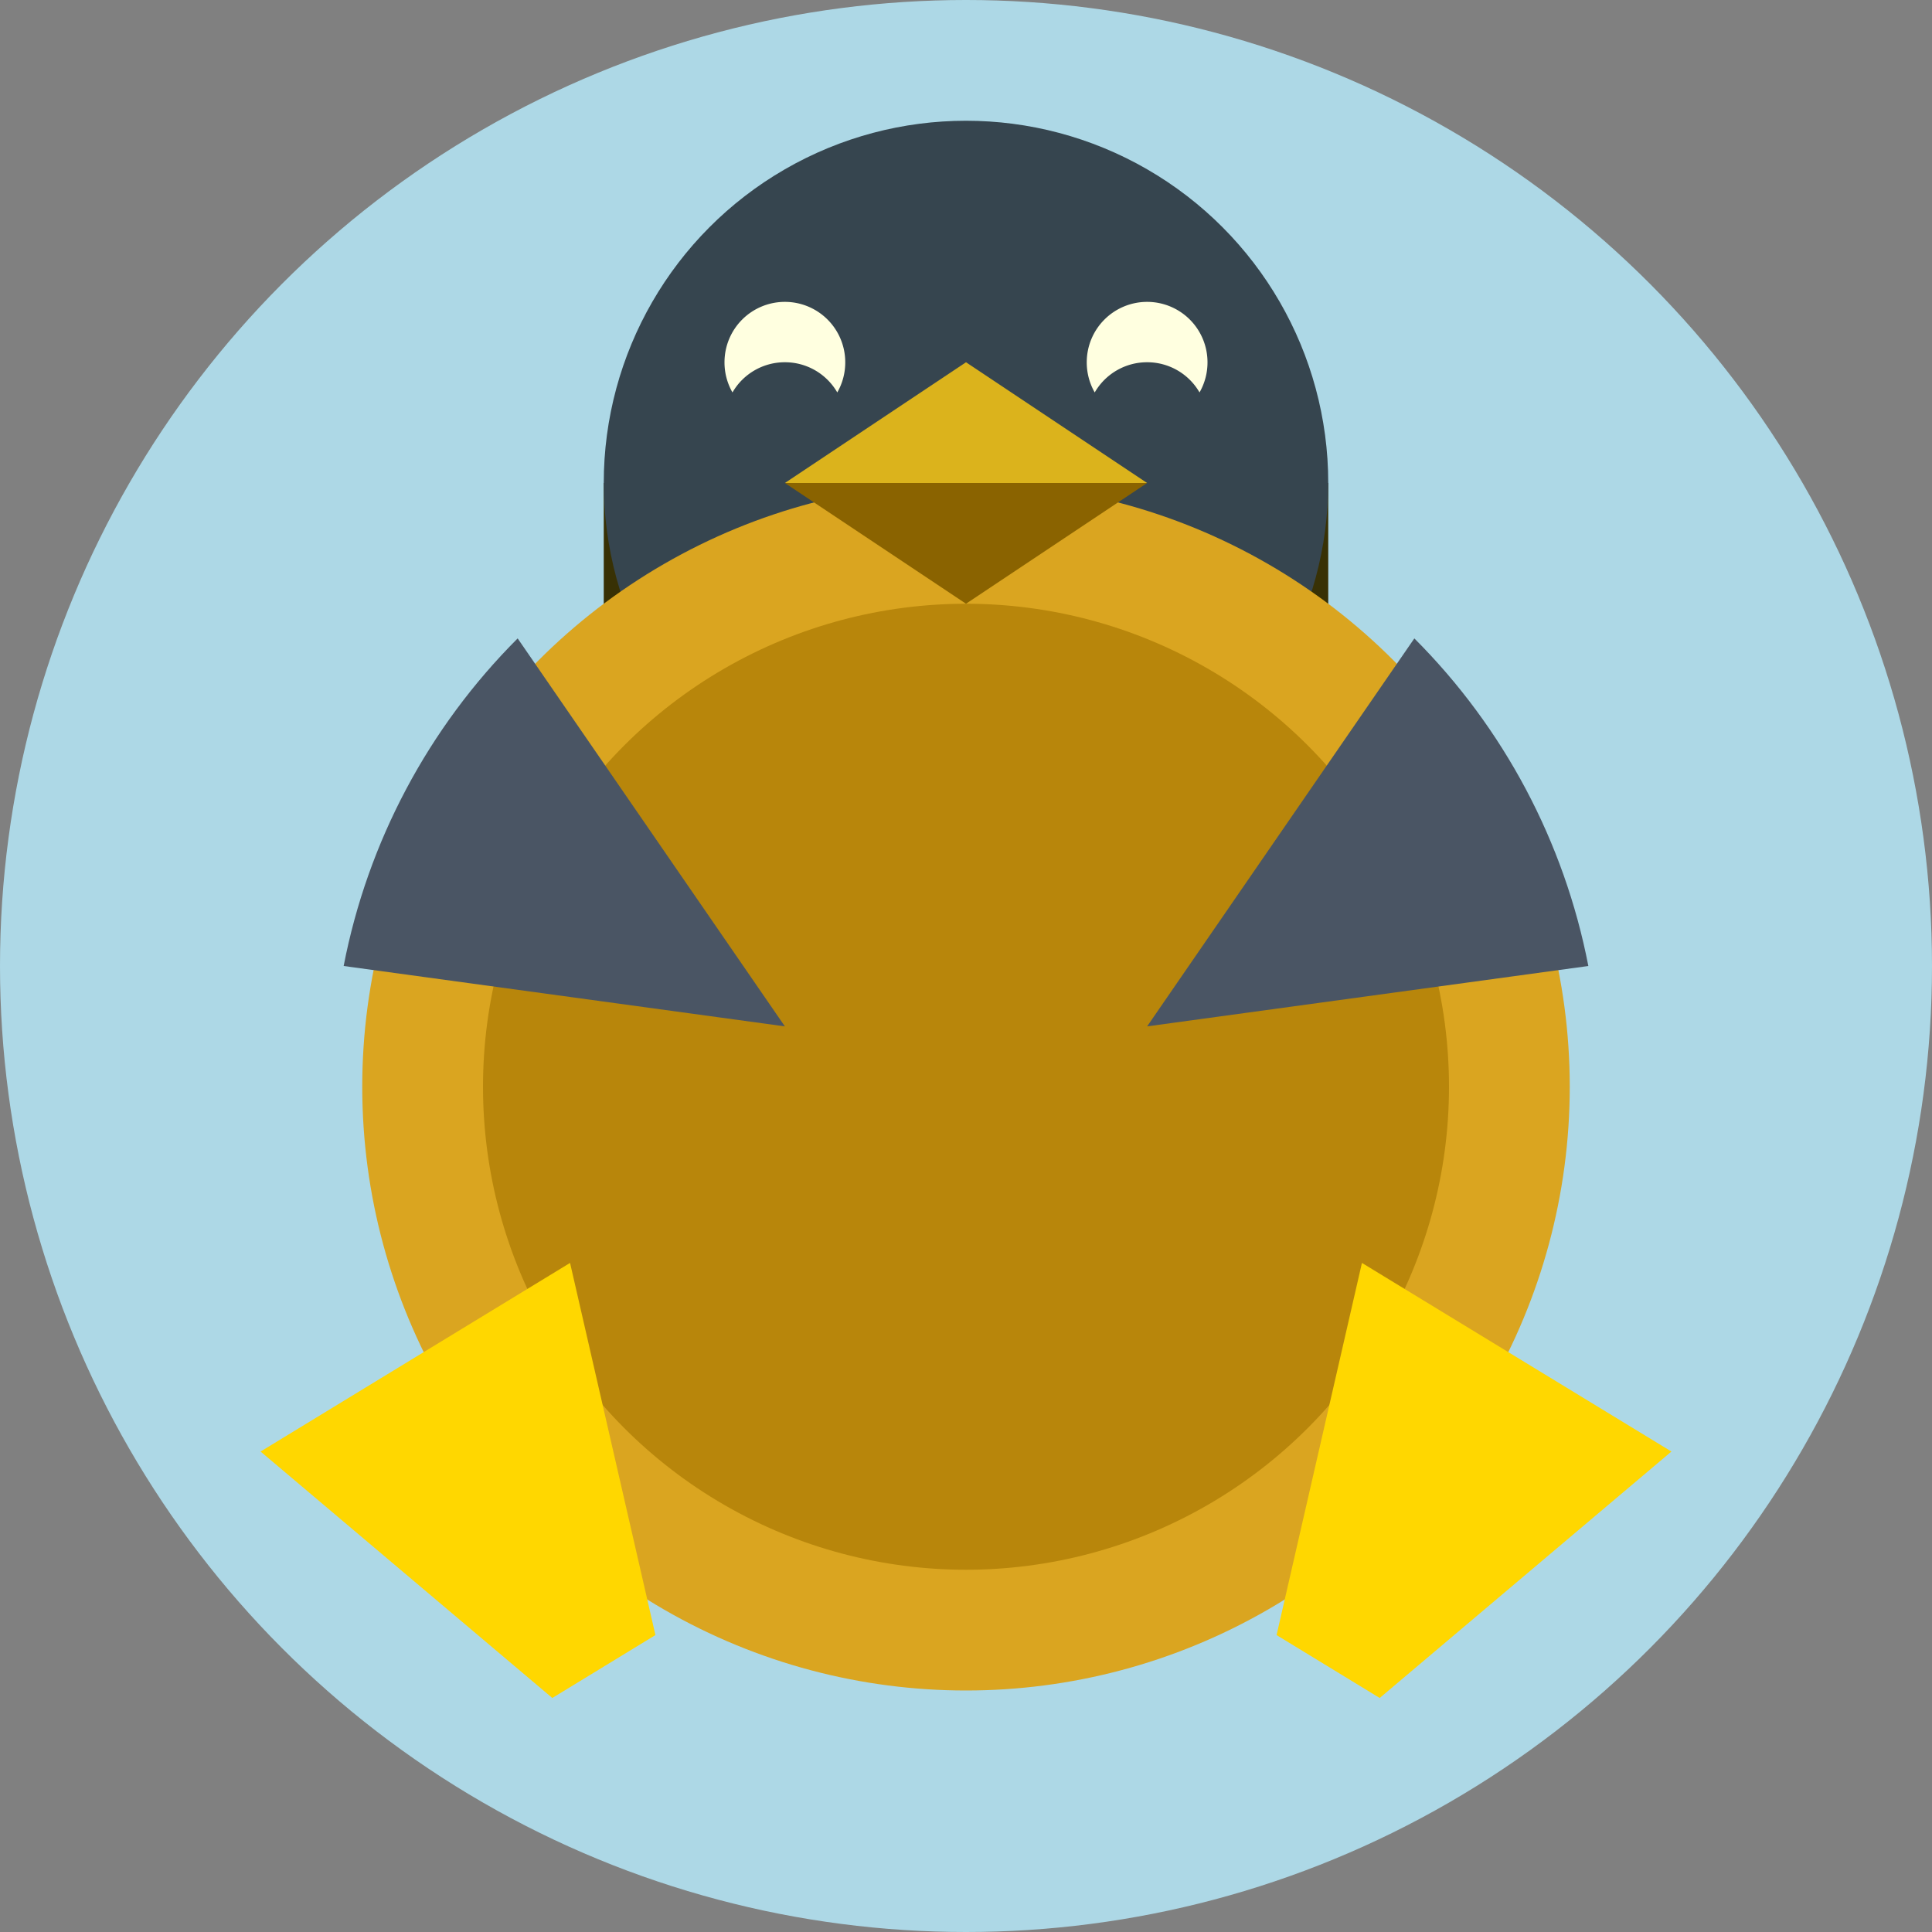 <?xml version="1.0" encoding="UTF-8" standalone="no"?>
<!-- Created with Inkscape (http://www.inkscape.org/) -->

<svg width="16" height="16" viewBox="0 0 16 16" version="1.1" id="svg1" inkscape:version="1.4.1 (93de688d07, 2025-03-30)"
    sodipodi:docname="icon.svg" inkscape:export-filename="растровый.png" inkscape:export-xdpi="1920"
    inkscape:export-ydpi="1920" xmlns:inkscape="http://www.inkscape.org/namespaces/inkscape"
    xmlns:sodipodi="http://sodipodi.sourceforge.net/DTD/sodipodi-0.dtd" xmlns="http://www.w3.org/2000/svg">
  <rect x="0" y="0" width="16" height="16" fill="#808080" stroke="none"/>
  <sodipodi:namedview
     id="namedview1"
     pagecolor="#ffffff"
     bordercolor="#000000"
     borderopacity="0.259"
     inkscape:showpageshadow="true"
     inkscape:pageopacity="0"
     inkscape:pagecheckerboard="true"
     inkscape:deskcolor="#484848"
     inkscape:document-units="px"
     showgrid="true"
     labelstyle="default"
     borderlayer="true"
     inkscape:clip-to-page="false"
     shape-rendering="auto"
     showborder="true"
     inkscape:zoom="32"
     inkscape:cx="8.046875"
     inkscape:cy="7.109375"
     inkscape:window-width="1440"
     inkscape:window-height="867"
     inkscape:window-x="0"
     inkscape:window-y="33"
     inkscape:window-maximized="1"
     inkscape:current-layer="layer1"
     inkscape:export-bgcolor="#ffffffff">
    <inkscape:grid
       id="grid1"
       units="px"
       originx="0"
       originy="0"
       spacingx="1"
       spacingy="1"
       empcolor="#0099e5"
       empopacity="0.302"
       color="#0099e5"
       opacity="0.149"
       empspacing="8"
       dotted="false"
       gridanglex="30"
       gridanglez="30"
       visible="true" />
  </sodipodi:namedview>
  <defs
     id="defs1" />
  <g
     inkscape:label="Слой 1"
     inkscape:groupmode="layer"
     id="layer1">
    <circle
       style="fill:#add8e6;fill-opacity:1;stroke-width:2.667;stroke-linecap:round;stroke-linejoin:round"
       id="path12"
       cx="8"
       cy="8"
       r="8" />
    <rect
       style="fill:#383105;fill-opacity:1;stroke-width:2.667;stroke-linecap:round;stroke-linejoin:round"
       id="rect9"
       width="6"
       height="5.625"
       x="5"
       y="4" />
    <circle
       style="fill:#36454f;fill-opacity:1;stroke-width:2.667;stroke-linecap:round;stroke-linejoin:round"
       id="path2"
       cx="8"
       cy="4"
       r="3" />
    <ellipse
       style="fill:#daa520;stroke-width:2.667;stroke-linecap:round;stroke-linejoin:round;fill-opacity:1"
       id="path1"
       cx="8"
       cy="9"
       rx="5"
       ry="5" />
    <circle
       style="fill:#b8860b;fill-opacity:1;stroke-width:2.667;stroke-linecap:round;stroke-linejoin:round"
       id="ellipse9"
       cx="8"
       cy="9"
       r="4" />
    <path
       style="fill:#dbb31c;fill-opacity:1;stroke-width:2.667;stroke-linecap:round;stroke-linejoin:round"
       d="m 8,3 -1.5,1 h 3 z"
       id="path3"
       sodipodi:nodetypes="cccc" />
    <path
       style="fill:#8a6300;fill-opacity:1;stroke-width:2.667;stroke-linecap:round;stroke-linejoin:round"
       d="m 8,5 1.5,-1 h -3 z"
       id="path4"
       sodipodi:nodetypes="cccc" />
    <path
       id="path5"
       style="fill:#ffffe0;fill-opacity:1;stroke-width:2.667;stroke-linecap:round;stroke-linejoin:round"
       d="M 6.5 2.5 A 0.5 0.5 0 0 0 6 3 A 0.5 0.5 0 0 0 6.066 3.25 A 0.5 0.5 0 0 1 6.5 3 A 0.5 0.5 0 0 1 6.934 3.25 A 0.5 0.5 0 0 0 7 3 A 0.5 0.5 0 0 0 6.5 2.5 z M 9.5 2.5 A 0.5 0.5 0 0 0 9 3 A 0.5 0.5 0 0 0 9.066 3.25 A 0.5 0.5 0 0 1 9.5 3 A 0.5 0.5 0 0 1 9.934 3.25 A 0.5 0.5 0 0 0 10 3 A 0.5 0.5 0 0 0 9.5 2.5 z " />
    <path
       id="path8"
       style="fill:#ffd700;fill-opacity:1;stroke-width:2.667;stroke-linecap:round;stroke-linejoin:round"
       d="M 4.721 10.459 L 2.158 12.021 L 4.574 14.062 L 5.428 13.541 L 4.721 10.459 z M 11.279 10.459 L 10.572 13.541 L 11.426 14.062 L 13.842 12.021 L 11.279 10.459 z " />
    <path
       id="path10"
       style="fill:#4a5564;fill-opacity:1;stroke-width:2.667;stroke-linecap:round;stroke-linejoin:round"
       d="M 4.287,5.287 C 3.547,6.027 3.045,6.972 2.846,8 L 6.5,8.5 Z m 7.426,0 L 9.5,8.5 13.154,8 C 12.955,6.972 12.453,6.027 11.713,5.287 Z"
       sodipodi:nodetypes="cccccccc" />
  </g>
</svg>
